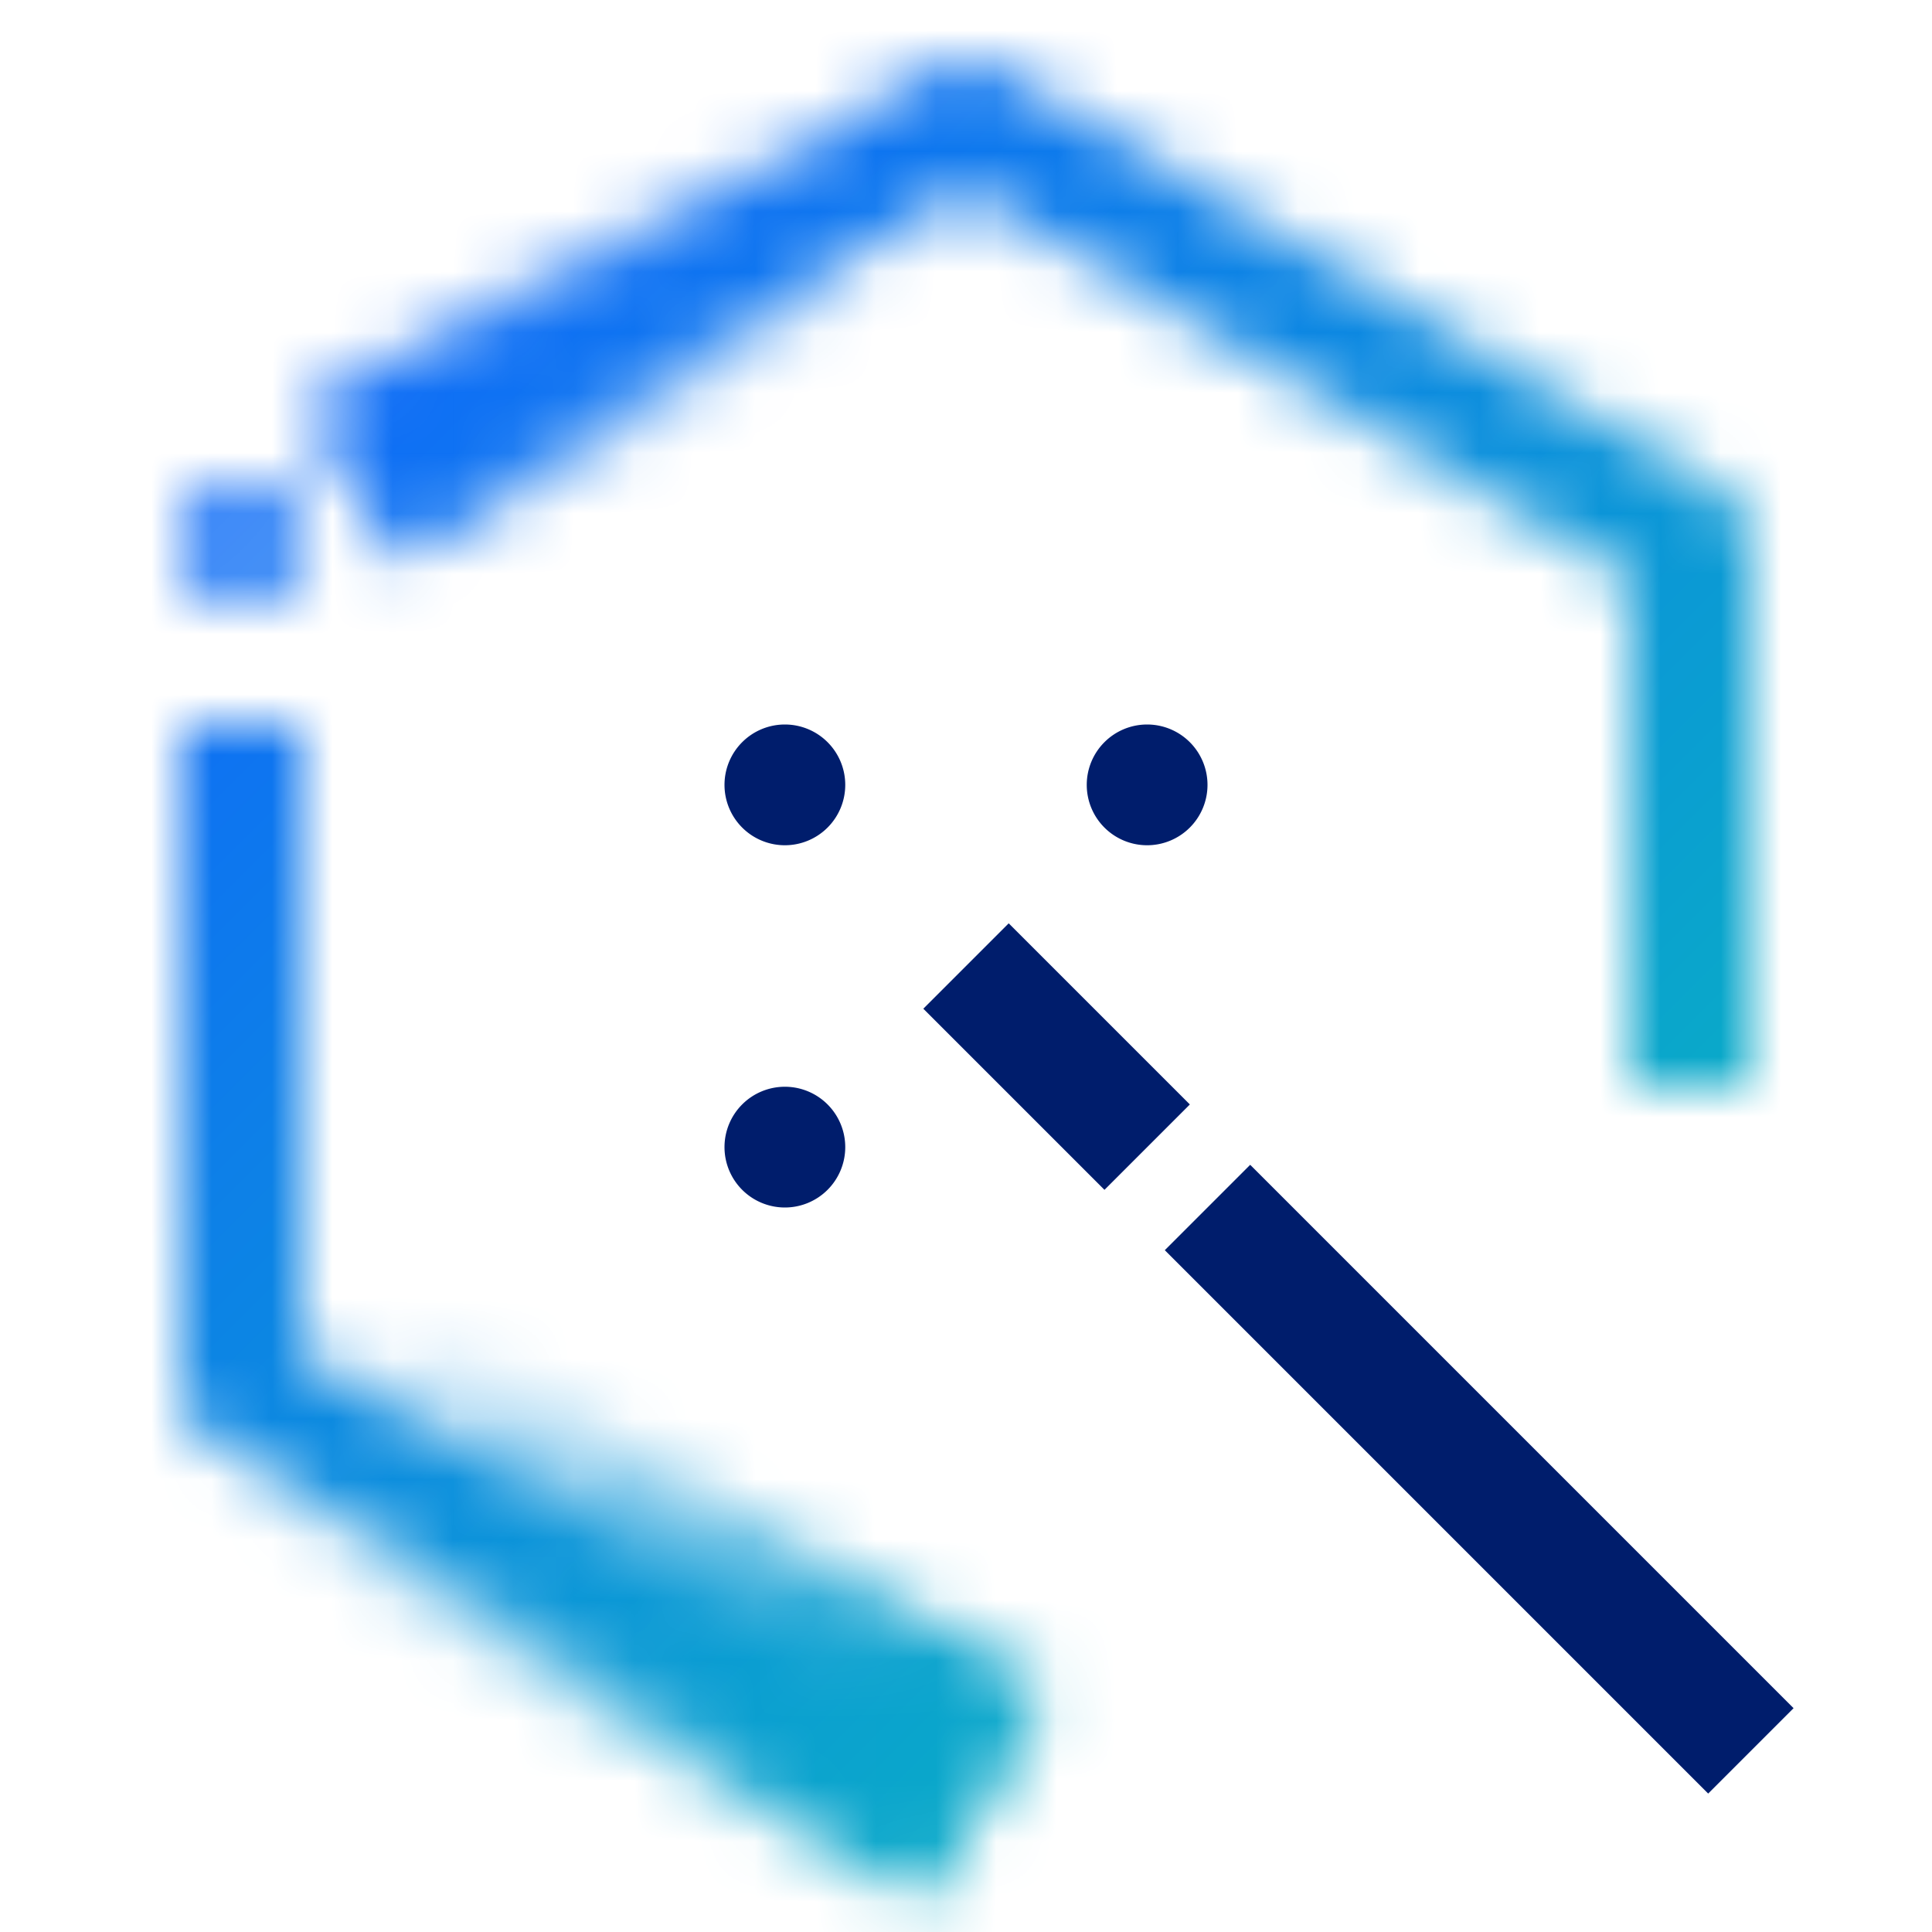 <svg id="MerlinMain" xmlns="http://www.w3.org/2000/svg" xmlns:xlink="http://www.w3.org/1999/xlink" viewBox="0 0 32 32"><defs><linearGradient id="3ui9j1xrra" x1="1908.439" y1="1273.669" x2="1921.439" y2="1273.669" gradientTransform="matrix(1.014 0 0 .41 -1932.046 -496.05)" gradientUnits="userSpaceOnUse"><stop offset=".1" stop-opacity="0"/><stop offset=".9"/></linearGradient><linearGradient id="eleijfu6sb" x1="771.118" y1="-6692.101" x2="784.118" y2="-6692.101" gradientTransform="matrix(.792 0 0 .302 -605.441 2023.143)" xlink:href="#3ui9j1xrra"/><linearGradient id="l5umkx2ked" x1="-1208" y1="32" x2="-1176" gradientTransform="matrix(1 0 0 -1 1208 32)" gradientUnits="userSpaceOnUse"><stop offset=".1" stop-color="#08bdba"/><stop offset=".9" stop-color="#0f62fe"/></linearGradient><mask id="8qthmrds4c" x="0" y="0" width="32" height="32" maskUnits="userSpaceOnUse"><path d="M29 18h-2V9.574L16 3.158 6.5 8.7l-1-1.73 10-5.834a1 1 0 0 1 1.008 0l12 7A1 1 0 0 1 29 9zM15.5 30.864l-12-7A1 1 0 0 1 3 23V12h2v10.426l11.5 6.71zM5 9a1 1 0 1 1-1-1 1 1 0 0 1 1 1z" style="fill:#fff"/><path transform="rotate(30 10.616 26.461)" style="fill:url(#3ui9j1xrra)" d="M4.022 24.41H17.21v4.102H4.022z"/><path transform="rotate(150 10.327 5.43)" style="fill:url(#eleijfu6sb)" d="M5.18 3.922h10.294v3.015H5.18z"/></mask></defs><g style="mask:url(#8qthmrds4c)"><path transform="rotate(-180 16 16)" style="fill:url(#l5umkx2ked)" d="M0 0h32v32H0z"/></g><path transform="rotate(-45 17.5 17.5)" style="fill:#001d6c" d="M16.5 15.379h2v4.243h-2z"/><path transform="rotate(-45 24.5 24.5)" style="fill:#001d6c" d="M23.5 18.136h2v12.728h-2z"/><path d="M20 13a1 1 0 1 1-1-1 1 1 0 0 1 1 1zM14 19a1 1 0 1 1-1-1 1 1 0 0 1 1 1zM14 13a1 1 0 1 1-1-1 1 1 0 0 1 1 1z" style="fill:#001d6c"/></svg>